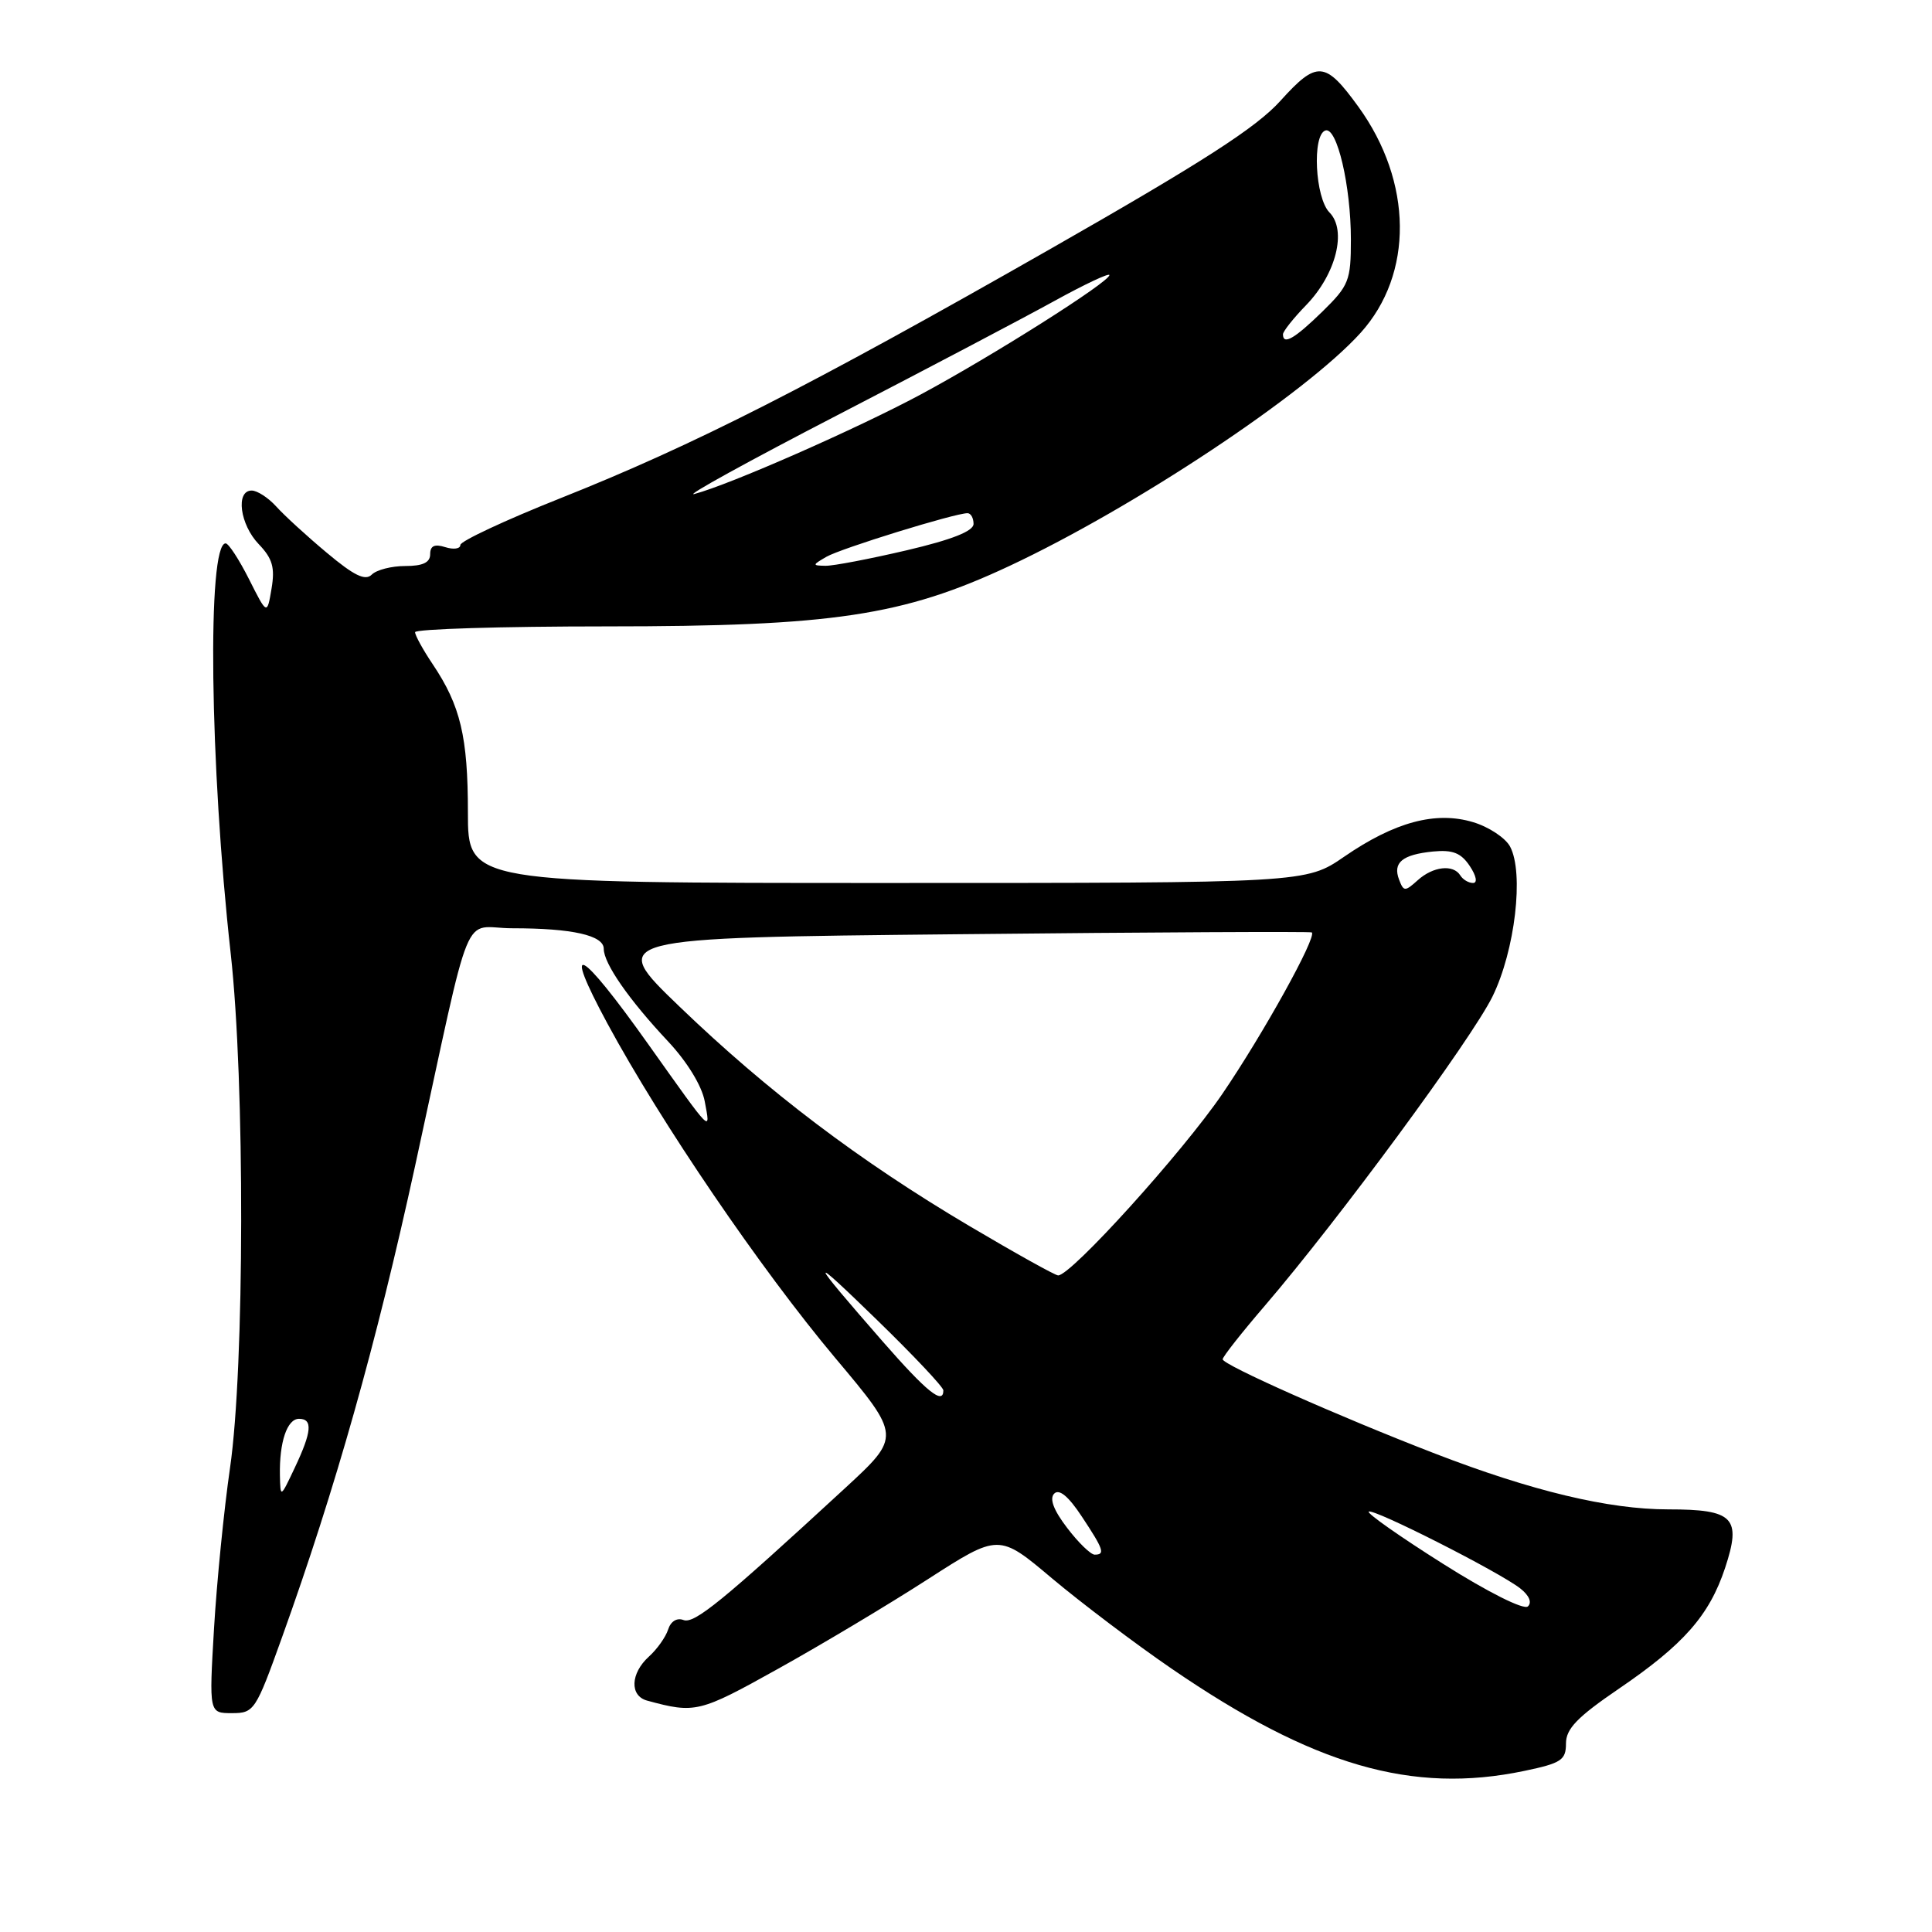 <?xml version="1.0" encoding="UTF-8" standalone="no"?>
<!DOCTYPE svg PUBLIC "-//W3C//DTD SVG 1.1//EN" "http://www.w3.org/Graphics/SVG/1.1/DTD/svg11.dtd" >
<svg xmlns="http://www.w3.org/2000/svg" xmlns:xlink="http://www.w3.org/1999/xlink" version="1.1" viewBox="0 0 256 256">
 <g >
 <path fill="currentColor"
d=" M 202.00 234.65 C 206.88 233.63 207.50 233.22 207.50 231.02 C 207.50 229.07 209.00 227.52 214.50 223.77 C 223.09 217.92 226.49 214.06 228.58 207.77 C 230.79 201.09 229.73 200.00 221.04 200.00 C 213.15 200.00 203.00 197.57 190.18 192.62 C 177.45 187.71 162.00 180.84 162.01 180.11 C 162.02 179.77 164.54 176.57 167.61 173.00 C 177.35 161.65 194.98 137.70 197.76 132.05 C 200.75 125.96 201.96 115.66 200.09 112.17 C 199.47 111.02 197.27 109.56 195.19 108.94 C 190.24 107.45 184.81 108.91 178.12 113.51 C 173.05 117.00 173.05 117.00 117.52 117.00 C 62.00 117.00 62.00 117.00 62.00 107.65 C 62.00 97.62 61.02 93.51 57.34 88.02 C 56.05 86.10 55.00 84.19 55.00 83.77 C 55.00 83.35 66.43 83.00 80.39 83.00 C 110.32 83.00 119.66 81.60 133.76 74.99 C 150.30 67.24 172.99 52.18 180.28 44.11 C 187.33 36.31 187.21 24.11 179.99 14.14 C 175.59 8.07 174.51 7.99 169.67 13.35 C 166.47 16.91 159.36 21.48 139.00 33.09 C 107.24 51.20 91.93 58.99 74.25 66.02 C 66.96 68.92 61.00 71.71 61.00 72.21 C 61.00 72.72 60.10 72.85 59.00 72.50 C 57.58 72.05 57.00 72.32 57.00 73.43 C 57.00 74.54 56.03 75.00 53.70 75.00 C 51.88 75.00 49.89 75.51 49.26 76.14 C 48.40 77.00 46.91 76.27 43.31 73.25 C 40.66 71.04 37.64 68.27 36.60 67.11 C 35.55 65.95 34.08 65.00 33.35 65.00 C 31.19 65.00 31.79 69.51 34.29 72.11 C 36.11 74.01 36.45 75.21 35.98 78.00 C 35.39 81.50 35.39 81.50 33.00 76.75 C 31.68 74.14 30.29 72.00 29.90 72.00 C 27.43 72.00 27.79 101.38 30.57 126.35 C 32.46 143.31 32.41 181.24 30.48 194.50 C 29.68 200.00 28.73 209.56 28.36 215.75 C 27.70 227.00 27.70 227.00 30.73 227.00 C 33.67 227.00 33.88 226.68 37.36 216.98 C 44.45 197.25 49.85 178.12 55.00 154.50 C 62.77 118.83 61.06 123.00 67.91 123.00 C 75.83 123.00 80.00 123.94 80.00 125.72 C 80.00 127.66 83.32 132.45 88.53 138.00 C 91.05 140.69 93.00 143.88 93.38 145.93 C 94.16 150.12 94.48 150.44 85.93 138.41 C 76.77 125.50 74.36 124.27 80.48 135.61 C 87.60 148.79 100.76 168.12 110.66 179.92 C 119.41 190.33 119.41 190.33 111.95 197.21 C 95.70 212.19 92.00 215.21 90.56 214.66 C 89.69 214.33 88.87 214.84 88.53 215.92 C 88.21 216.92 87.06 218.54 85.97 219.52 C 83.53 221.74 83.42 224.71 85.75 225.34 C 92.12 227.07 92.66 226.94 103.07 221.14 C 108.81 217.95 117.74 212.61 122.92 209.27 C 132.35 203.20 132.35 203.20 139.42 209.16 C 143.32 212.43 150.43 217.81 155.22 221.09 C 174.01 233.97 187.13 237.77 202.00 234.65 Z  M 191.22 207.22 C 185.56 203.65 181.13 200.54 181.36 200.30 C 181.88 199.79 198.68 208.30 201.45 210.48 C 202.63 211.41 203.02 212.34 202.45 212.86 C 201.90 213.35 197.17 210.98 191.22 207.22 Z  M 141.40 202.45 C 139.60 200.10 139.03 198.57 139.69 197.91 C 140.35 197.25 141.58 198.27 143.34 200.94 C 146.25 205.33 146.47 206.00 145.05 206.00 C 144.53 206.00 142.88 204.40 141.40 202.45 Z  M 37.09 195.50 C 37.00 191.10 38.04 188.00 39.62 188.00 C 41.47 188.00 41.32 189.71 39.05 194.50 C 37.16 198.50 37.16 198.50 37.09 195.50 Z  M 116.96 177.75 C 107.05 166.40 106.92 165.86 116.29 174.98 C 121.08 179.64 125.00 183.80 125.00 184.23 C 125.00 186.21 122.80 184.43 116.96 177.75 Z  M 128.41 162.43 C 113.88 153.83 101.74 144.64 90.05 133.39 C 80.55 124.26 80.55 124.26 127.03 123.79 C 152.59 123.52 173.64 123.42 173.82 123.55 C 174.53 124.11 167.34 137.08 161.93 145.00 C 156.64 152.74 141.93 169.00 140.21 169.00 C 139.82 169.00 134.51 166.04 128.41 162.43 Z  M 185.39 116.57 C 184.52 114.30 185.80 113.24 189.88 112.83 C 192.49 112.58 193.59 113.01 194.75 114.75 C 195.63 116.07 195.80 117.00 195.18 117.00 C 194.60 117.00 193.84 116.55 193.50 116.00 C 192.57 114.49 189.88 114.80 187.85 116.64 C 186.17 118.15 185.99 118.15 185.39 116.57 Z  M 109.50 73.78 C 111.41 72.67 126.53 68.00 128.20 68.00 C 128.64 68.00 129.00 68.64 129.00 69.42 C 129.00 70.38 126.14 71.51 120.13 72.92 C 115.25 74.06 110.41 74.99 109.38 74.97 C 107.61 74.94 107.62 74.87 109.50 73.78 Z  M 111.00 54.99 C 122.83 48.87 135.76 42.06 139.75 39.86 C 143.74 37.66 147.00 36.13 147.00 36.45 C 147.00 37.36 131.50 47.17 122.00 52.27 C 113.48 56.84 96.69 64.22 92.00 65.46 C 90.62 65.82 99.17 61.11 111.00 54.99 Z  M 170.00 44.30 C 170.00 43.91 171.38 42.17 173.08 40.42 C 177.04 36.33 178.50 30.51 176.16 28.15 C 174.26 26.22 173.84 17.89 175.62 17.29 C 177.16 16.78 179.00 24.64 179.00 31.74 C 179.00 37.20 178.74 37.84 175.21 41.30 C 171.54 44.88 170.00 45.77 170.00 44.30 Z "/>
</g>
</svg>